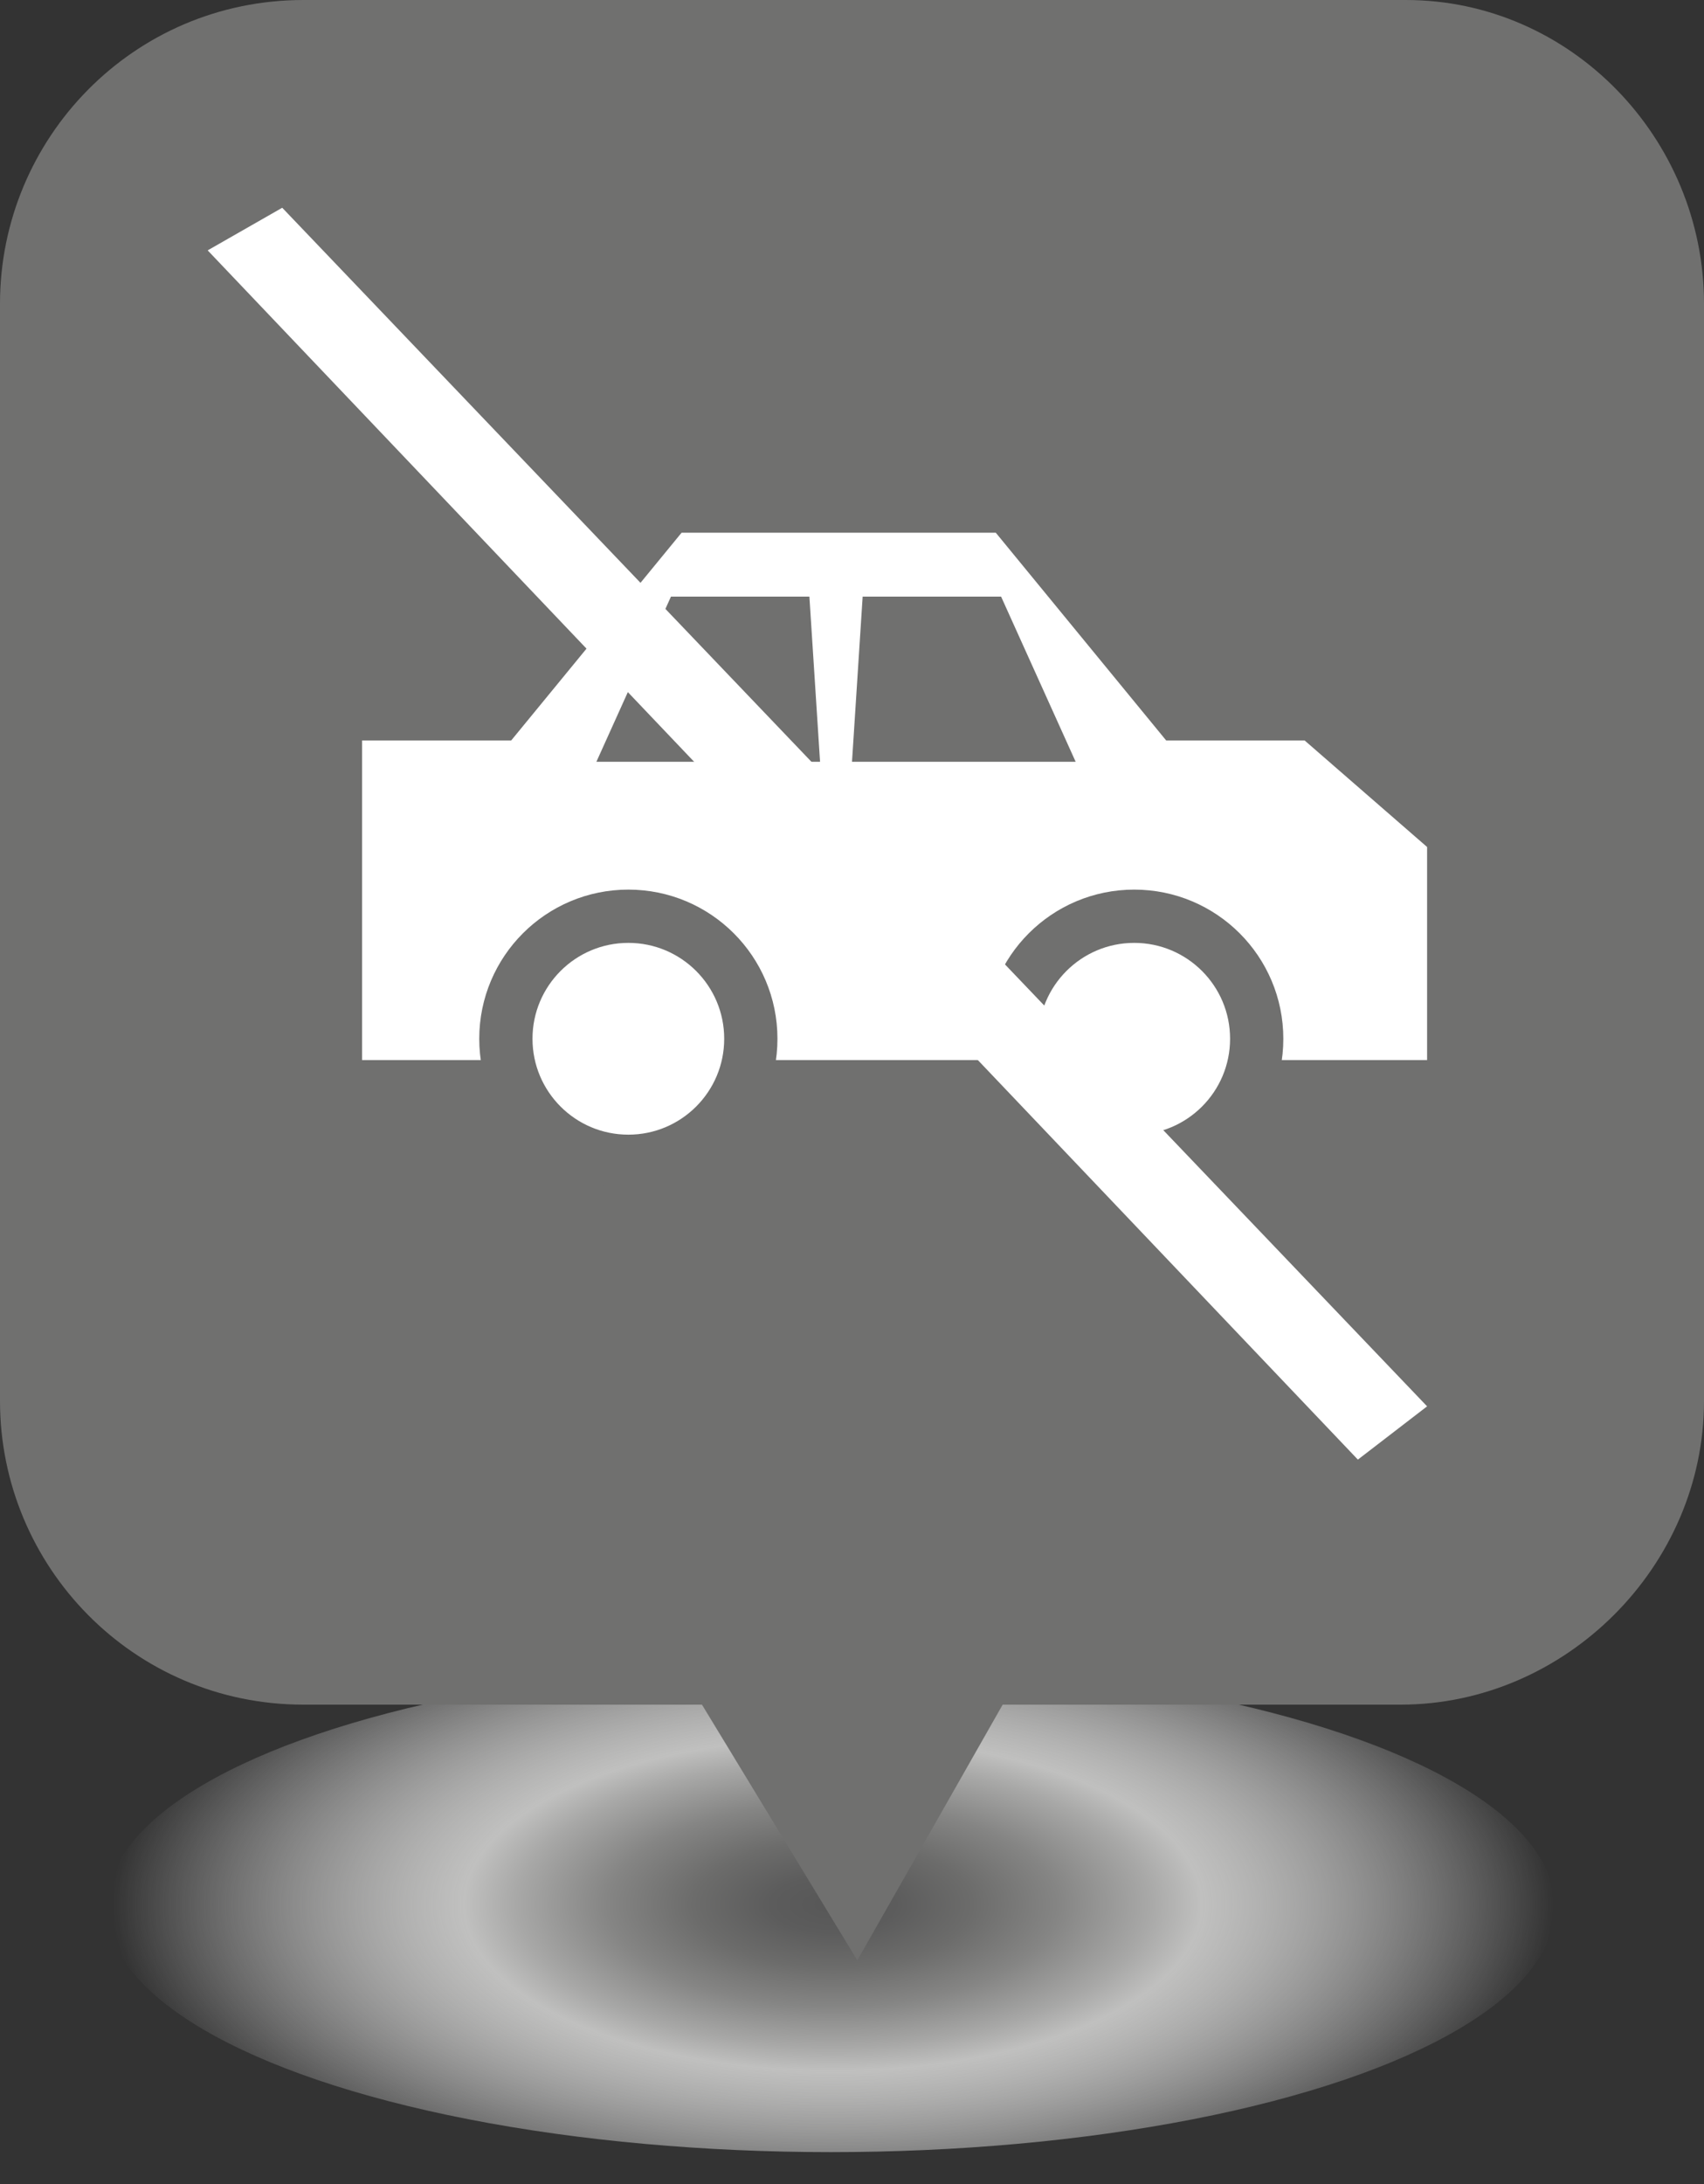 <?xml version="1.0" encoding="utf-8"?>
<!-- Generator: Adobe Illustrator 17.1.0, SVG Export Plug-In . SVG Version: 6.00 Build 0)  -->
<!DOCTYPE svg PUBLIC "-//W3C//DTD SVG 1.1//EN" "http://www.w3.org/Graphics/SVG/1.1/DTD/svg11.dtd">
<svg version="1.1" id="Camada_1" xmlns="http://www.w3.org/2000/svg" xmlns:xlink="http://www.w3.org/1999/xlink" x="0px" y="0px"
	 width="32px" height="41px" viewBox="0 0 32 41" style="enable-background:new 0 0 32 41;" xml:space="preserve">
<rect x="0" y="0" width="32" height="41" fill="#333333" stroke="none"/>
<style type="text/css">
	.st0{fill:url(#SVGID_1_);}
	.st1{fill:#70706F;}
	.st2{fill-rule:evenodd;clip-rule:evenodd;fill:#FFFFFF;}
	.st3{fill-rule:evenodd;clip-rule:evenodd;fill:#FFFFFF;stroke:#70706F;}
	.st4{fill-rule:evenodd;clip-rule:evenodd;fill:#70706F;}
</style>
<g>
	
		<radialGradient id="SVGID_1_" cx="-128.243" cy="35.765" r="4.645" gradientTransform="matrix(2.917 0 0 1.313 389.722 -11.207)" gradientUnits="userSpaceOnUse">
		<stop  offset="0" style="stop-color:#575757"/>
		<stop  offset="8.651142e-002" style="stop-color:#5C5C5C"/>
		<stop  offset="0.194" style="stop-color:#6C6C6B"/>
		<stop  offset="0.313" style="stop-color:#858584"/>
		<stop  offset="0.439" style="stop-color:#A8A8A7"/>
		<stop  offset="0.512" style="stop-color:#C0C0BF"/>
		<stop  offset="1" style="stop-color:#FFFFFF;stop-opacity:0"/>
	</radialGradient>
	<ellipse class="st0" cx="15.6" cy="35.8" rx="13.6" ry="4.6"/>
	<g>
		<path class="st1" d="M32,26.3c0,3.1-2.6,5.7-5.7,5.7H5.7C2.5,32,0,29.4,0,26.3V5.7C0,2.6,2.5,0,5.7,0h20.7C29.5,0,32,2.6,32,5.7
			V26.3z"/>
	</g>
	<polygon class="st1" points="13,31.7 16.1,36.8 19,31.7 	"/>
	<g>
		<polyline class="st2" points="9,19.9 6.8,19.9 6.8,13.9 9.6,13.9 12.8,10 18.7,10 21.9,13.9 24.5,13.9 26.8,15.9 26.8,19.9 		"/>
		<circle class="st3" cx="11.8" cy="19.5" r="2.3"/>
		<circle class="st3" cx="21.3" cy="19.5" r="2.3"/>
		<polygon class="st4" points="11.2,14.3 15.4,14.3 15.2,11.2 12.6,11.2 		"/>
		<polygon class="st4" points="20.2,14.3 16,14.3 16.2,11.2 18.8,11.2 		"/>
	</g>
	<polygon class="st2" points="3.9,4.7 25.5,27.4 26.8,26.4 5.3,3.9 	"/>
</g>
</svg>
